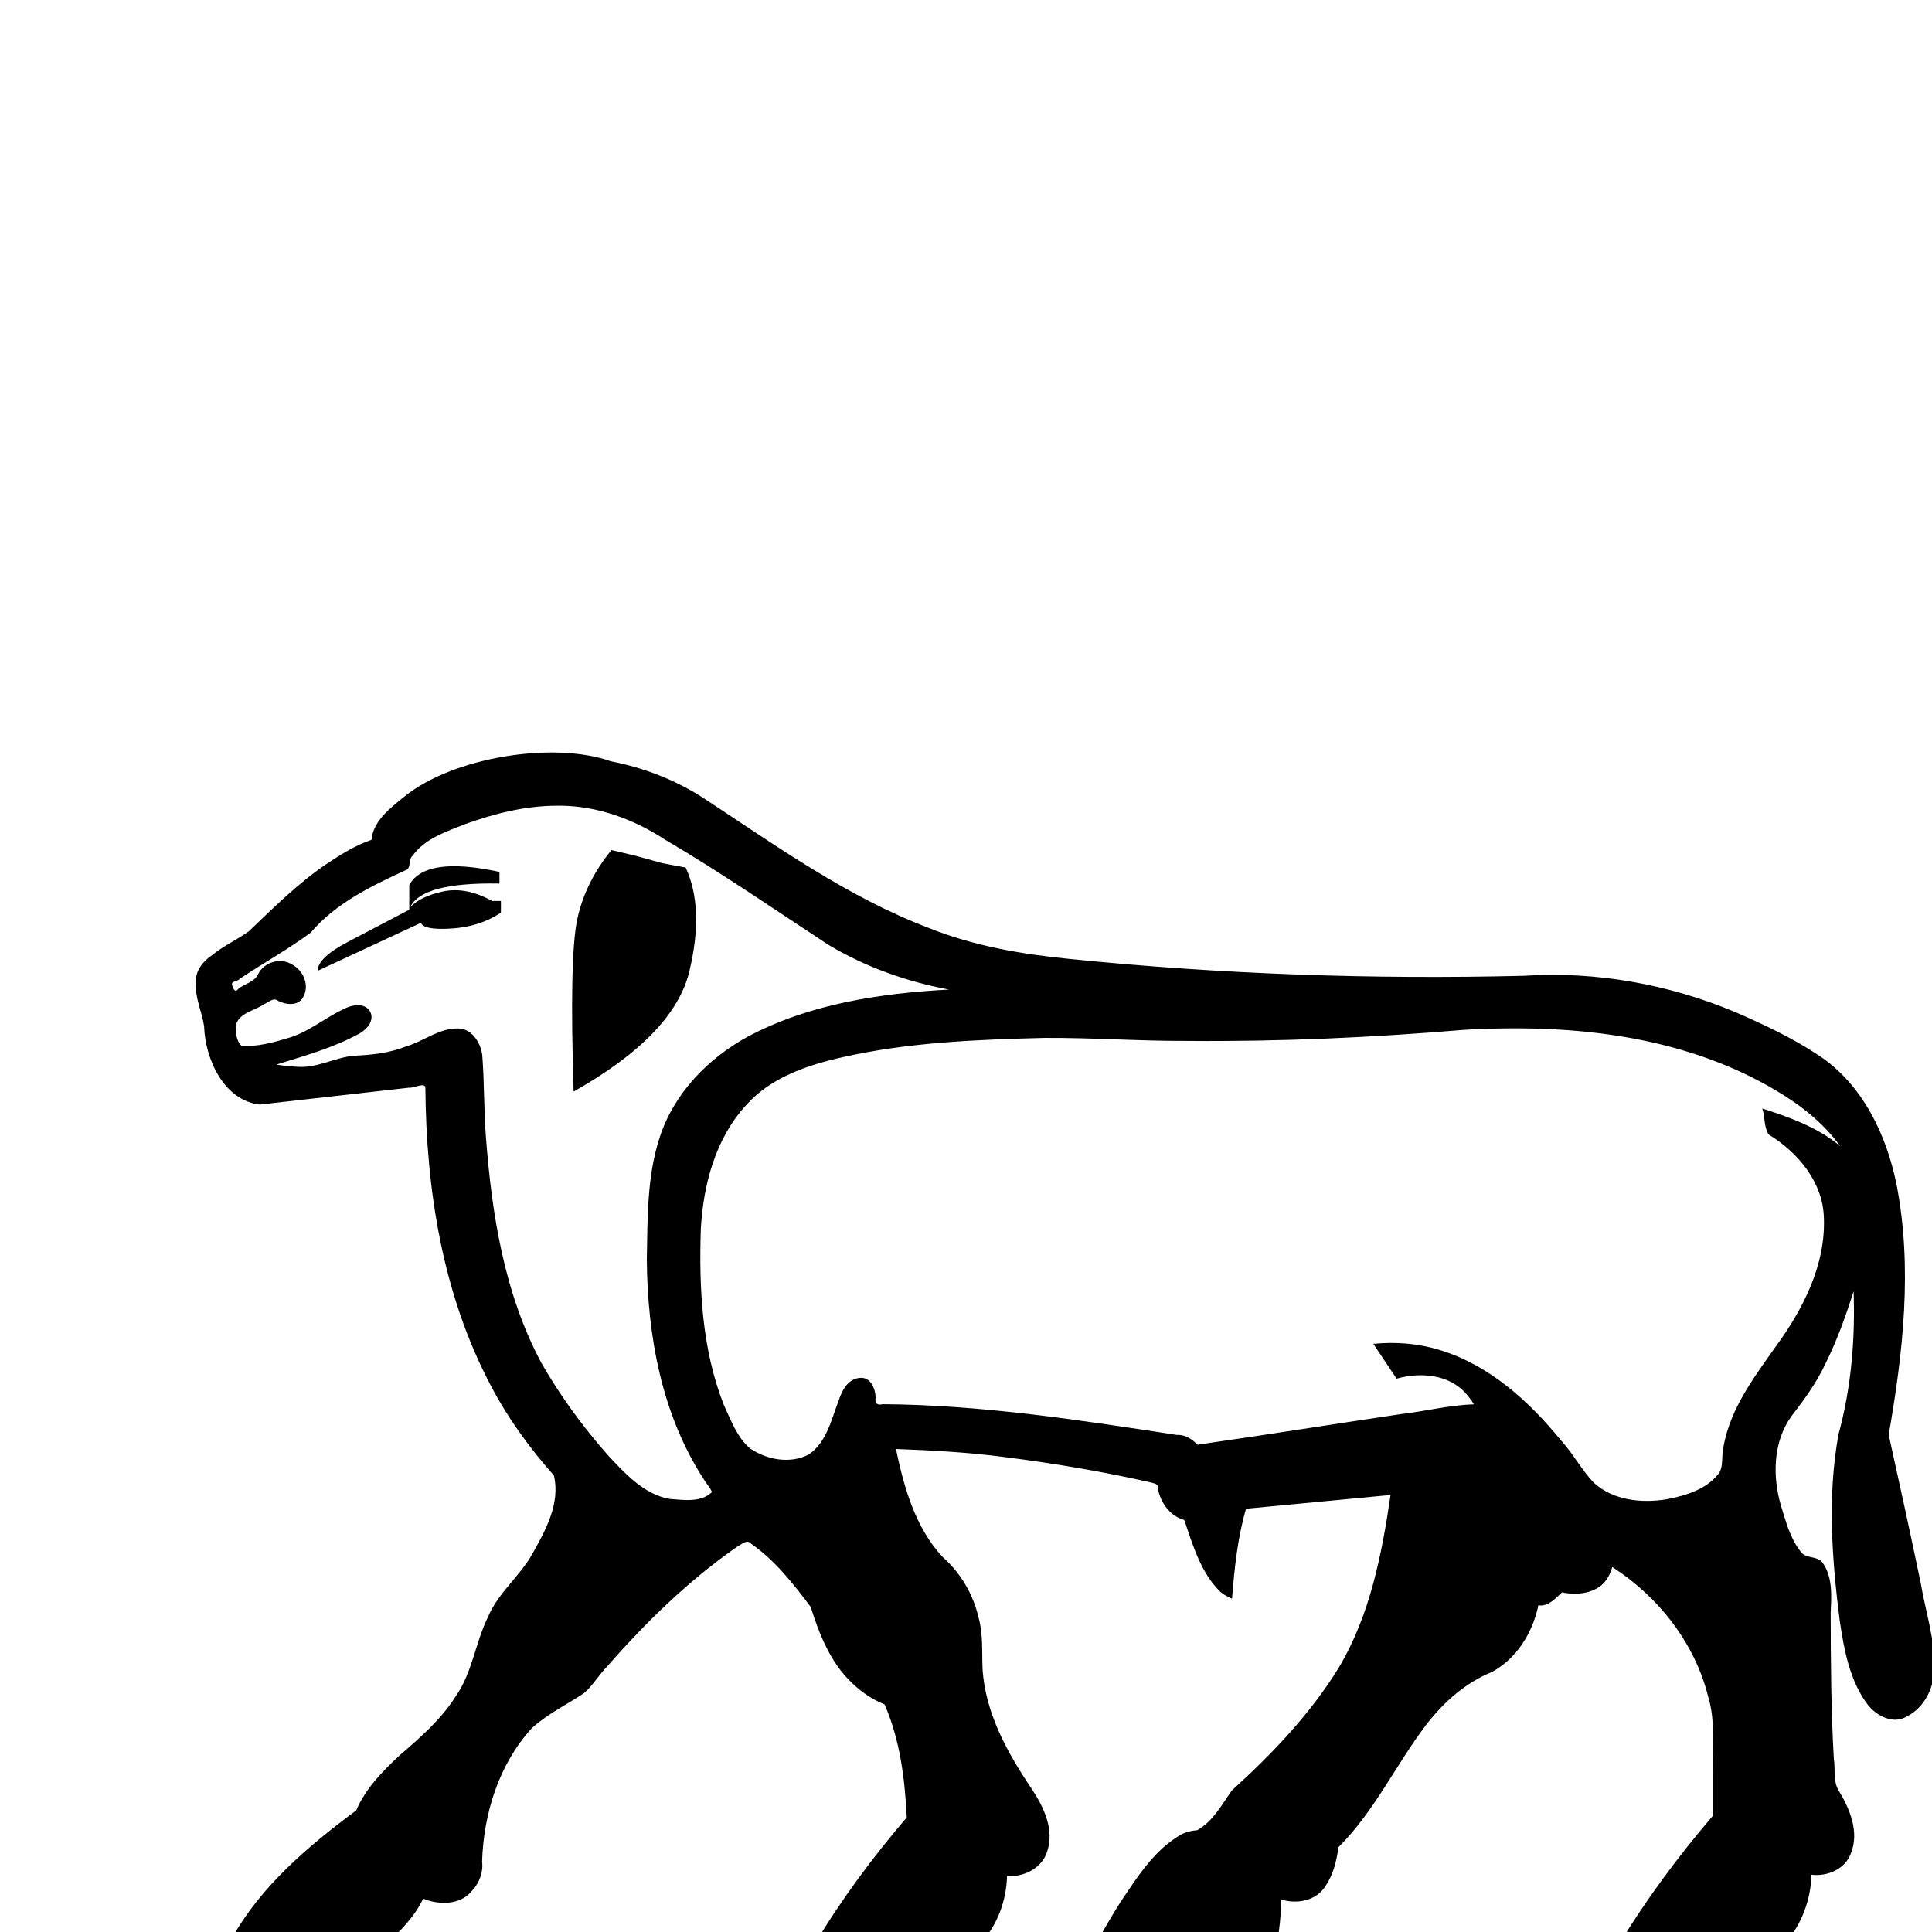 <?xml version="1.0" encoding="UTF-8" standalone="no"?>
<svg
   xmlns:dc="http://purl.org/dc/elements/1.1/"
   xmlns:cc="http://creativecommons.org/ns#"
   xmlns:rdf="http://www.w3.org/1999/02/22-rdf-syntax-ns#"
   xmlns:svg="http://www.w3.org/2000/svg"
   xmlns="http://www.w3.org/2000/svg"
   xmlns:sodipodi="http://sodipodi.sourceforge.net/DTD/sodipodi-0.dtd"
   xmlns:inkscape="http://www.inkscape.org/namespaces/inkscape"
   width="1800"
   height="1800"
   id="svg2"
   sodipodi:version="0.32"
   inkscape:version="0.46"
   sodipodi:docname="US248E11B.svg"
   inkscape:output_extension="org.inkscape.output.svg.inkscape"
   version="1.0">
  <defs
     id="defs7">
    <inkscape:perspective
       sodipodi:type="inkscape:persp3d"
       inkscape:vp_x="0 : 8.9916086 : 1"
       inkscape:vp_y="0 : 1000 : 0"
       inkscape:vp_z="27.112127 : 8.9916086 : 1"
       inkscape:persp3d-origin="13.556064 : 5.9944057 : 1"
       id="perspective11" />
    <inkscape:perspective
       id="perspective2518"
       inkscape:persp3d-origin="8.3737011 : 5.04 : 1"
       inkscape:vp_z="16.747402 : 7.5599999 : 1"
       inkscape:vp_y="0 : 1000 : 0"
       inkscape:vp_x="0 : 7.5599999 : 1"
       sodipodi:type="inkscape:persp3d" />
  </defs>
  <sodipodi:namedview
     inkscape:window-height="747"
     inkscape:window-width="1136"
     inkscape:pageshadow="2"
     inkscape:pageopacity="0.0"
     guidetolerance="10.0"
     gridtolerance="10.0"
     objecttolerance="10.0"
     borderopacity="1.0"
     bordercolor="#666666"
     pagecolor="#ffffff"
     id="base"
     showgrid="false"
     inkscape:zoom="0.36529407"
     inkscape:cx="891.77975"
     inkscape:cy="733.20402"
     inkscape:window-x="100"
     inkscape:window-y="22"
     inkscape:current-layer="svg2" />
  <path
     style="fill:#000000;stroke:none"
     d="M 376.5,742.375 C 363.344,753.116 347.703,764.813 346.125,782.469 C 330.727,787.58 316.724,796.681 303.156,805.625 C 277.232,823.388 254.662,845.905 232.094,867.438 C 221.171,875.492 208.497,880.978 198.094,889.562 C 189.403,895.224 181.881,904.226 182.5,915.219 C 181.448,929.392 188.18,942.571 190.156,956.125 C 191.128,986.503 208.36,1025.153 241.969,1029.094 L 381.125,1013.375 C 385.611,1013.916 395.284,1008.343 396.312,1012.969 C 396.998,1108.337 412.251,1205.914 457.25,1290.875 C 473.08,1321.229 493.444,1349.182 516.062,1374.656 C 522.23,1400.954 508.175,1425.921 495.75,1448.125 C 483.886,1468.979 463.891,1484.269 454.594,1506.625 C 442.864,1530.412 440.097,1558.114 424.781,1580.125 C 411.187,1601.757 391.684,1618.768 372.562,1635.219 C 356.516,1650.142 340.608,1666.219 331.906,1686.688 C 287.045,1720.112 242.902,1757.251 215.531,1806.781 C 214.052,1812.038 221.483,1811.597 224.656,1811.156 C 269.708,1811.156 314.76,1811.156 359.812,1811.156 C 373.317,1798.951 386.374,1785.56 394.25,1768.938 C 409.185,1775.087 429.352,1775.021 440.031,1761.312 C 446.704,1754.056 450.389,1744.293 449.156,1734.375 C 450.556,1689.563 464.844,1643.626 495.375,1610.219 C 509.83,1596.912 528.082,1588.198 544.312,1577.312 C 552.497,1570.085 558.126,1560.291 565.844,1552.406 C 602.042,1511.037 641.652,1472.426 686.969,1440.906 C 690.829,1439.218 695.752,1433.626 699.594,1438.125 C 722.03,1453.657 739.049,1475.463 755.281,1497.094 C 763.296,1522.527 773.528,1548.516 793.125,1567.344 C 802.039,1576.099 812.513,1583.341 824.125,1587.969 C 838.591,1621.065 843.038,1657.391 844.812,1693.25 C 813.219,1730.233 784.071,1769.401 759.094,1811.156 C 810.396,1811.156 861.698,1811.156 913,1811.156 C 929.096,1794.183 937.648,1771.074 938.219,1747.781 C 954.085,1749.131 971.283,1740.275 975.812,1724.406 C 982.328,1704.561 972.488,1683.731 961.656,1667.312 C 938.775,1633.465 917.862,1596.082 915.406,1554.531 C 914.754,1538.633 916.048,1522.494 911.688,1507 C 906.673,1485.204 894.886,1465.246 878.125,1450.5 C 852.721,1423.089 842.208,1385.769 834.75,1350 C 868.794,1351.26 902.995,1353.153 936.844,1357.625 C 982.304,1363.419 1027.875,1371.057 1072.531,1381.219 C 1075.249,1382.18 1079.735,1382.488 1078.75,1386.625 C 1081.014,1399.769 1090.133,1412.616 1103.312,1416.094 C 1111.413,1439.721 1118.721,1465.256 1137,1483.094 C 1140.222,1485.841 1144.019,1487.681 1147.844,1489.5 C 1150.114,1461.278 1152.976,1432.829 1160.906,1405.656 C 1205.792,1401.385 1250.677,1397.115 1295.562,1392.844 C 1287.405,1448.19 1276.436,1504.736 1247.562,1553.312 C 1220.935,1596.742 1185.379,1633.936 1147.781,1668.031 C 1138.294,1681.321 1130.021,1697.225 1115.25,1705.219 C 1108.305,1705.664 1101.671,1707.822 1096,1711.938 C 1073.571,1726.46 1058.895,1749.922 1044.188,1771.719 C 1035.984,1784.613 1028.371,1797.799 1020.969,1811.156 C 1077.25,1811.156 1133.531,1811.156 1189.812,1811.156 C 1192.031,1797.414 1193.671,1783.532 1193.375,1769.562 C 1208.069,1774.532 1226.75,1770.925 1235.125,1756.844 C 1242.357,1746.304 1245.244,1733.515 1247.031,1720.969 C 1280.741,1687.523 1300.877,1643.233 1329.562,1605.875 C 1345.601,1585.344 1365.614,1567.708 1389.906,1557.781 C 1413.131,1545.321 1427.984,1521.031 1433.281,1495.625 C 1442.583,1497.093 1449.302,1488.965 1455.281,1483.594 C 1470.445,1486.743 1489.678,1484.335 1498.031,1469.719 C 1499.881,1466.682 1501.064,1463.296 1502.125,1459.938 C 1545.271,1487.679 1579.274,1531.145 1591.594,1581.25 C 1598.53,1603.908 1594.878,1627.9 1595.75,1651.25 C 1595.75,1664.781 1595.75,1678.312 1595.75,1691.844 C 1563.684,1729.325 1534.197,1769.031 1508.531,1811.156 C 1559.885,1811.156 1611.24,1811.156 1662.594,1811.156 C 1678.338,1793.584 1687.092,1770.229 1687.719,1746.656 C 1702.561,1748.486 1719.321,1741.318 1724.469,1726.625 C 1732.442,1706.959 1723.463,1685.234 1713.094,1668.312 C 1707.642,1659.463 1710.098,1648.373 1708.531,1638.5 C 1705.929,1593.277 1705.702,1547.93 1705.594,1502.656 C 1706.315,1486.749 1707.714,1468.612 1697.5,1455.25 C 1692.18,1449.285 1682.471,1452.471 1677.688,1445.656 C 1667.941,1433.409 1663.861,1417.72 1659.344,1402.969 C 1651.264,1375.416 1651.779,1343.368 1669.062,1319.469 C 1680.986,1303.976 1692.496,1288.211 1700.781,1270.406 C 1711.54,1248.821 1719.692,1226.002 1726.969,1203.031 C 1728.519,1247.767 1724.742,1292.837 1712.969,1336.031 C 1702.334,1393.496 1706.757,1452.581 1714.062,1510.188 C 1718.192,1537.579 1723.426,1566.624 1740.688,1588.969 C 1748.904,1598.896 1764.121,1606.733 1776.438,1599.25 C 1793.567,1590.732 1802.567,1571.186 1802.094,1552.594 C 1802.504,1526.01 1793.731,1500.631 1789.469,1474.656 C 1779.832,1428.62 1769.865,1382.624 1759.656,1336.75 C 1773.084,1260.19 1781.97,1180.894 1767.031,1103.875 C 1757.663,1057.378 1735.454,1010.675 1695.094,983.688 C 1670.594,967.314 1643.775,954.74 1616.812,942.969 C 1554.794,916.968 1486.831,904.714 1419.5,909.125 C 1278.646,912.565 1137.534,907.697 997.344,893.5 C 952.442,889.114 907.435,881.476 865.469,864.625 C 789.326,835.675 722.772,787.732 655.062,743.312 C 628.98,726.499 599.616,715.252 569.156,709.281 C 515.627,690.337 421.742,705.439 376.5,742.375 z M 521.781,750.656 C 556.83,750.872 590.727,763.314 619.812,782.438 C 671.779,812.918 721.333,847.179 771.719,880.219 C 806.064,900.794 844.678,914.649 884.156,921.938 C 819.901,925.429 754.076,935.295 696.75,965.781 C 659.385,986.167 627.659,1018.961 614.469,1060.094 C 602.664,1096.418 603.354,1135.42 602.625,1173.344 C 603.151,1244.28 616.405,1317.562 655.438,1377.781 C 657.816,1381.909 661.746,1386.047 663.312,1390.125 C 652.957,1400.185 636.95,1397.427 623.969,1396.531 C 600.182,1392.356 582.981,1373.41 567.156,1356.656 C 543.439,1329.886 522.13,1300.843 504.375,1269.781 C 469.878,1205.374 458.195,1131.52 452.719,1059.312 C 450.712,1033.818 451.342,1008.127 449.281,982.688 C 447.598,971.02 439.432,957.968 426.375,958.188 C 409,957.995 394.836,970 378.75,974.781 C 363.104,981.058 346.295,982.911 329.562,983.594 C 311.489,985.34 295.111,995.505 276.625,993.844 C 270.162,993.639 263.841,992.864 257.469,991.844 C 283.577,983.712 310.288,976.336 334.344,963.219 C 341.672,959.443 349.477,950.547 344.625,942.094 C 339.09,933.496 327.007,936.343 319.531,940.438 C 301.535,949.004 285.926,962.785 266.312,967.688 C 252.95,971.777 238.884,975.272 225,974.344 C 219.727,969.336 219.424,960.981 219.969,954.25 C 223.816,943.271 237.262,941.7 245.75,935.688 C 250.088,934.117 254.66,928.776 259.125,932.5 C 266.421,936.235 278.038,937.552 282.438,928.969 C 288.626,918.218 282.74,904.205 272.281,898.688 C 261.448,891.689 245.435,896.36 240.219,908.25 C 236.472,915.12 227.83,916.479 222.031,921.312 C 218.727,925.494 217.354,920.738 216.25,917.938 C 215.002,913.733 221.98,914.56 223.469,911.812 C 245.355,897.366 268.367,884.411 289.469,868.938 C 313.034,841.113 346.896,825.028 379.531,810 C 382.93,806.522 380.413,800.748 384.344,797.375 C 395.822,781.209 415.856,774.845 433.469,767.781 C 460.662,757.982 489.219,750.766 518.375,750.688 C 519.508,750.669 520.651,750.649 521.781,750.656 z M 569.688,792 C 553.424,811.878 542.813,833.334 537.844,856.375 C 532.874,879.416 531.727,932.97 534.438,1017 C 596.783,981.761 632.7,944.492 642.188,905.188 C 651.675,865.883 650.559,833.581 638.812,808.281 L 617.125,804.219 L 592.719,797.438 L 569.688,792 z M 421.125,807.062 C 400.795,807.415 387.524,813.237 381.312,824.531 L 381.312,846.219 L 381.312,847.562 C 362.338,857.502 343.35,867.467 324.375,877.406 C 305.4,887.345 295.906,896.368 295.906,904.5 L 392.156,859.781 C 393.963,864.299 402.986,866.091 419.25,865.188 C 437.321,864.284 453.134,859.317 466.688,850.281 L 466.688,839.438 L 458.562,839.438 C 442.299,830.402 426.926,827.463 412.469,830.625 C 398.718,833.633 388.644,838.469 382.25,845.156 C 389.486,829.649 417.189,822.328 465.344,823.188 L 465.344,812.344 C 448.063,808.617 433.323,806.851 421.125,807.062 z M 1414.094,958.062 C 1496.446,958.257 1580.456,972.635 1652.25,1014.562 C 1676.089,1028.33 1698.248,1045.416 1714.438,1067.781 C 1693.539,1050.341 1667.524,1040.966 1641.875,1032.75 C 1644.528,1040.566 1643.345,1049.903 1647.75,1056.969 C 1674.906,1073.394 1698.16,1101.16 1699.25,1134 C 1701.164,1178.366 1679.897,1219.67 1654.406,1254.594 C 1632.819,1285.02 1608.921,1316.717 1604.781,1354.812 C 1604.233,1361.559 1605.136,1368.898 1600.188,1374.219 C 1588.684,1387.993 1570.186,1393.435 1553.281,1396.75 C 1529.847,1400.736 1502.94,1398.028 1484.906,1381.406 C 1473.366,1369.367 1465.591,1354.122 1454.219,1341.844 C 1424.38,1305.258 1387.431,1271.796 1341.406,1257.781 C 1321.5,1251.667 1300.279,1249.959 1279.5,1252.031 C 1286.734,1262.834 1293.922,1273.667 1301.156,1284.469 C 1323.366,1278.175 1350.82,1280.329 1366.5,1299.219 C 1368.903,1302.038 1371.68,1305.472 1373.156,1308.406 C 1350.294,1309.042 1327.992,1314.91 1305.344,1317.469 C 1242.118,1326.902 1178.695,1336.945 1115.594,1346 C 1110.615,1340.718 1104.075,1336.452 1096.531,1336.906 C 1005.722,1323.004 914.515,1308.9 822.438,1308.25 C 817.014,1309.549 814.996,1307.388 815.781,1302 C 815.664,1293.835 811.199,1282.962 801.438,1283.719 C 790.255,1284.341 784.305,1295.438 781.375,1304.938 C 774.492,1322.57 770.185,1343.953 753.469,1355.094 C 736.293,1364.181 714.224,1360.071 698.656,1349.344 C 686.398,1338.842 680.943,1322.875 674.281,1308.719 C 653.945,1256.893 651.154,1200.081 652.938,1144.875 C 655.284,1103.582 666.533,1060.727 695.281,1029.5 C 718.012,1003.943 752.119,992.292 784.719,985.031 C 846.357,971.028 910.004,968.6 973.062,966.969 C 1017.603,966.717 1062.077,969.998 1106.625,969.781 C 1192.619,970.551 1278.605,966.65 1364.281,959.438 C 1378.217,958.652 1392.167,958.195 1406.125,958.094 C 1408.778,958.071 1411.437,958.056 1414.094,958.062 z"
     id="path3376"
     sodipodi:nodetypes="ccccccccccccccccccccccccccccccccccccccccccccccccccccccccccccccccccccccccccccccccccccccccccccccccsccccccccccccccccccccccccccccccccccccccccscsccccccccsccccccsccccccccccccccccccccccccccccccccccccccc" />
</svg>
